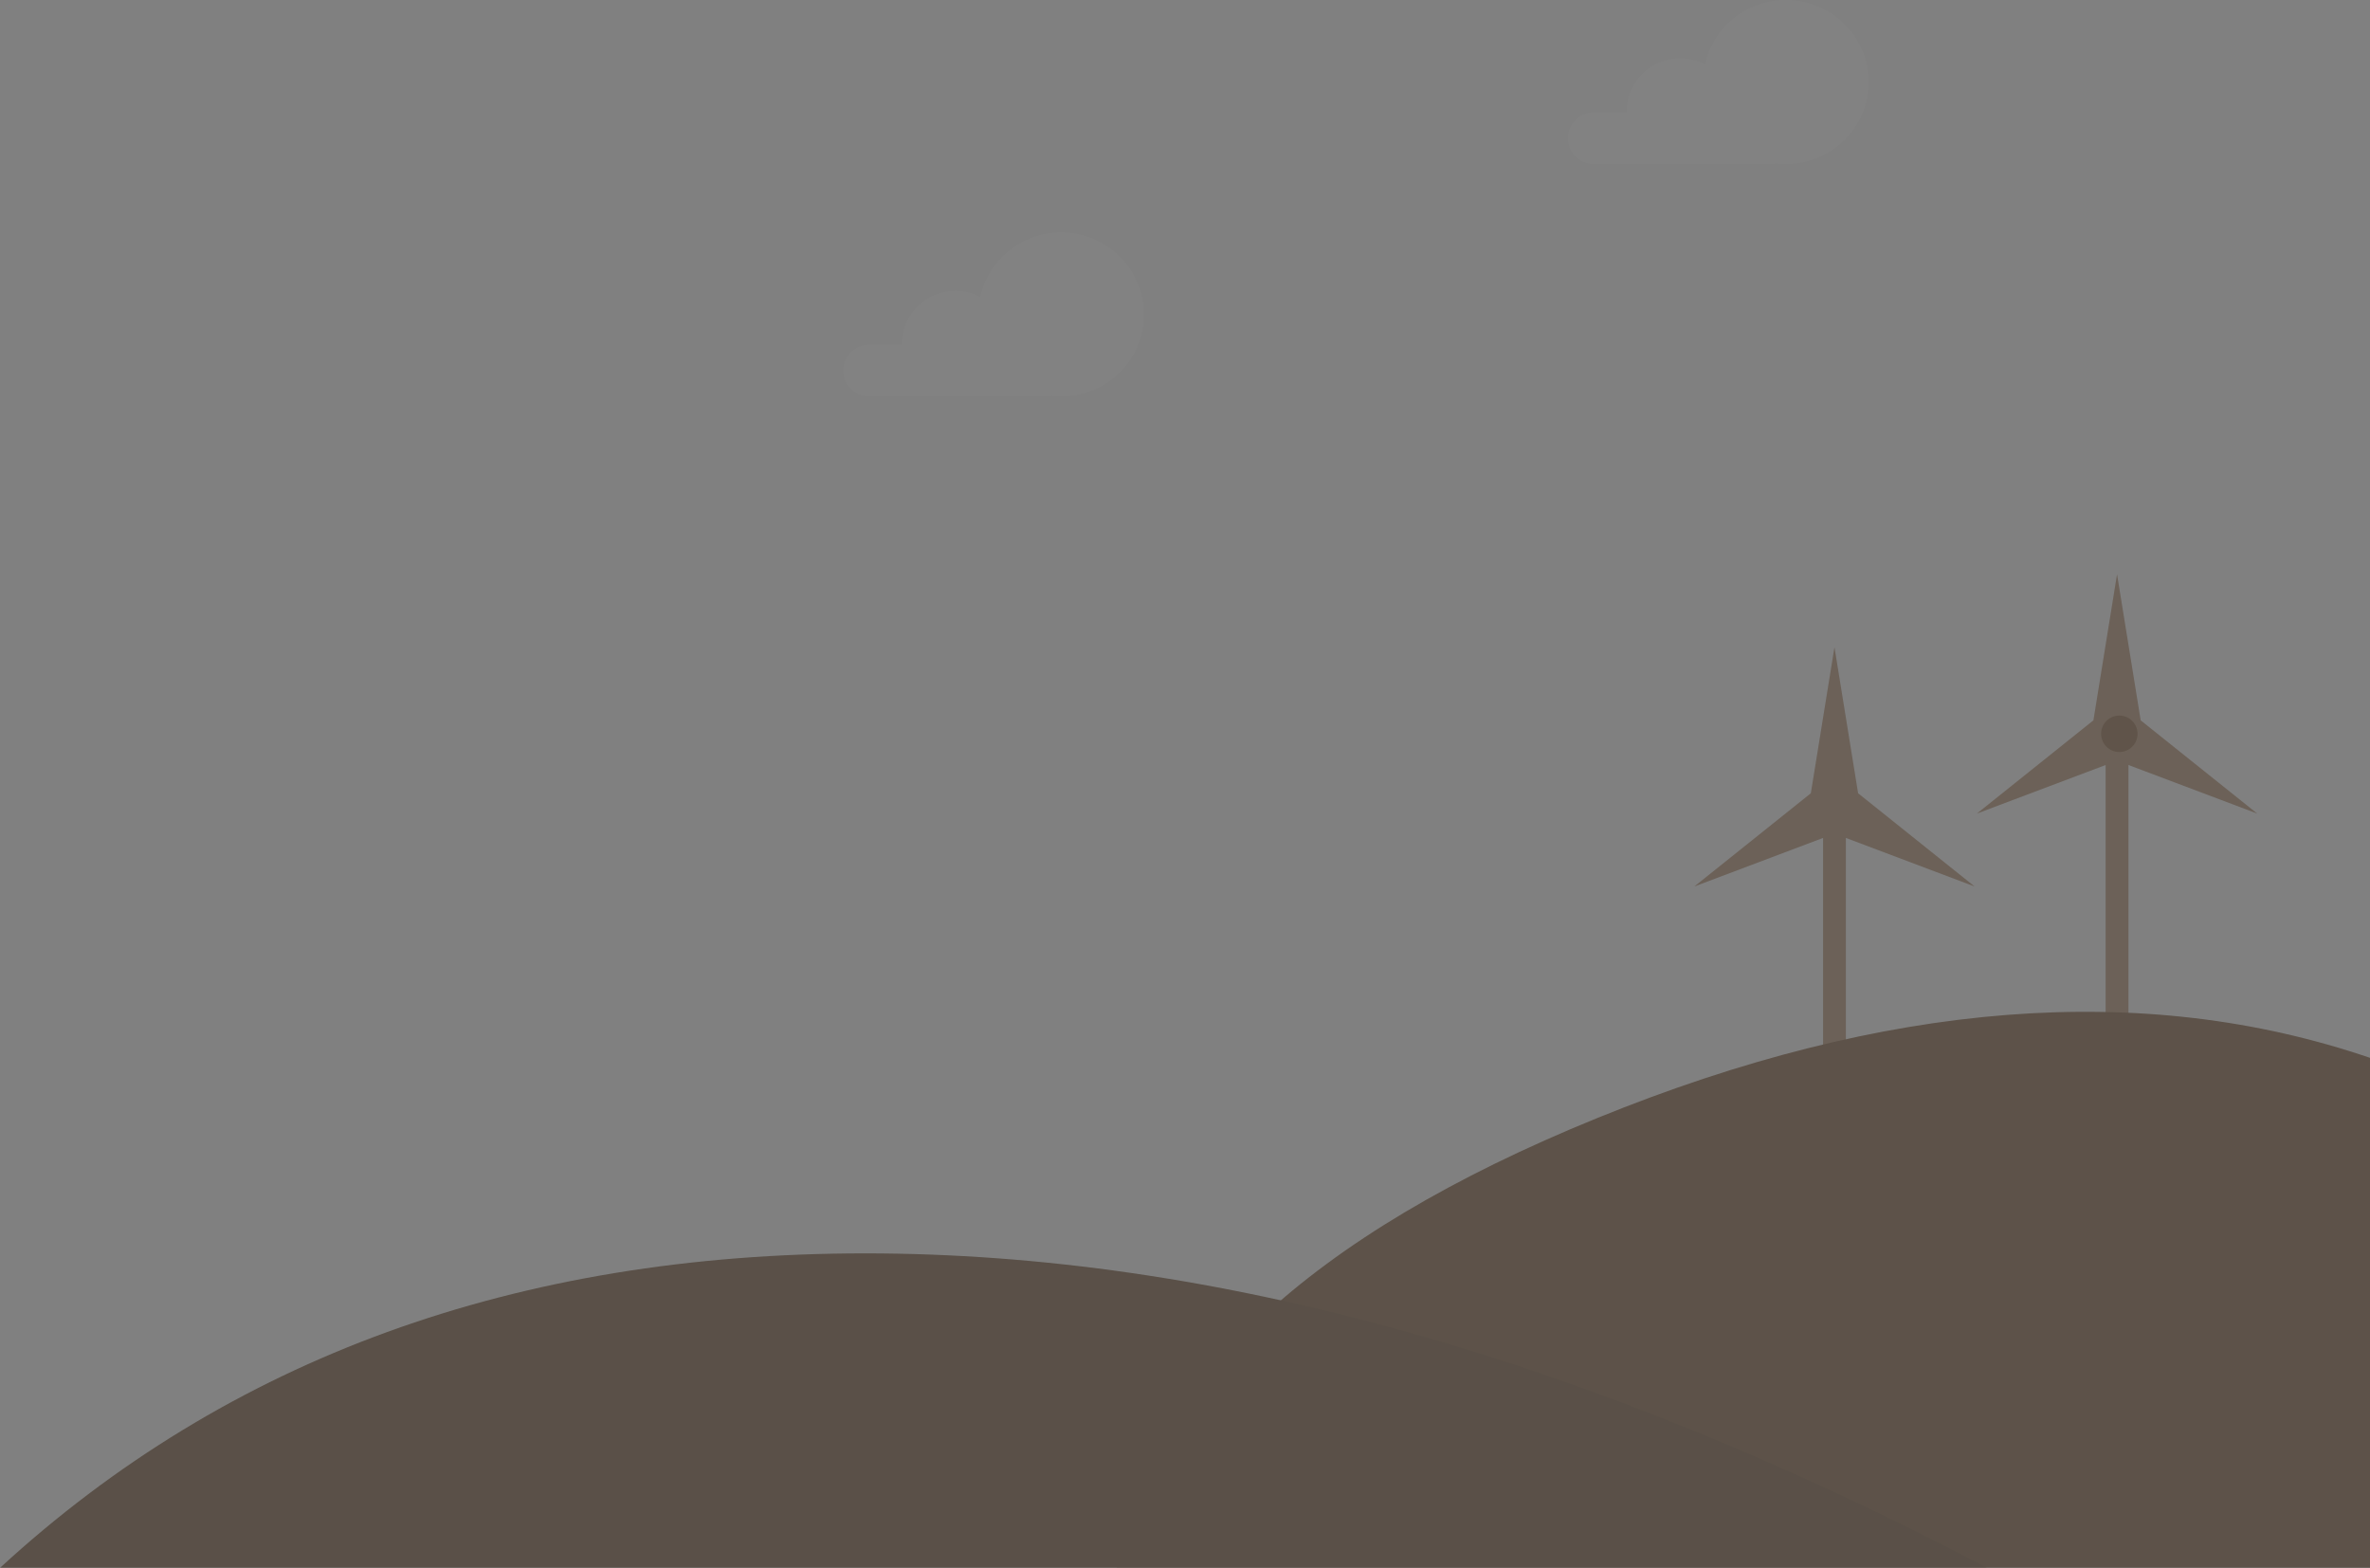 <?xml version="1.0" encoding="UTF-8"?>
<svg width="520px" height="344px" viewBox="0 0 520 344" version="1.1" xmlns="http://www.w3.org/2000/svg" xmlns:xlink="http://www.w3.org/1999/xlink">
    <rect x="0" y="0" width="520" height="344" fill="#808080" stroke="none"/>
    <!-- Generator: Sketch 52.2 (67145) - http://www.bohemiancoding.com/sketch -->
    <title>tech-bg-electro-bio</title>
    <desc>Created with Sketch.</desc>
    <g id="Page-1" stroke="none" stroke-width="1" fill="none" fill-rule="evenodd">
        <g id="Homepage" transform="translate(-730, -159)">
            <g id="fronteers" transform="translate(190, 123)" opacity="0.509">
                <g id="tech-bg-electro-bio" transform="translate(540, 36)">
                    <g id="Group-10">
                        <polygon id="Star" fill="#584331" points="464.5 166.903 433.756 178.5 459.315 158.049 464.5 126 469.685 158.049 495.244 178.5"></polygon>
                        <rect id="Rectangle" fill="#584331" x="462" y="166" width="5" height="57"></rect>
                        <polygon id="Star" fill="#584331" points="402.5 182.903 371.756 194.5 397.315 174.049 402.5 142 407.685 174.049 433.244 194.5"></polygon>
                        <rect id="Rectangle" fill="#584331" x="400" y="182" width="5" height="57"></rect>
                        <path d="M350.438,245.315 C413.778,219.542 470.298,215.136 520,232.1 L520,344 L245,344 C251.952,303.984 287.097,271.089 350.438,245.315 Z" id="Rectangle-Copy-3" fill="#3A2613" fill-rule="nonzero"></path>
                        <path d="M189.823,275 C266.351,275 348.41,298 436,344 L0,344 C50.021,298 113.295,275 189.823,275 Z" id="Rectangle-Copy-4" fill="#342211" fill-rule="nonzero"></path>
                        <path d="M232.826,51 C224.134,51 216.871,57.046 215.08,65.122 C213.451,64.272 211.599,63.789 209.63,63.789 C203.159,63.789 197.913,68.986 197.913,75.395 C197.913,75.475 197.918,75.553 197.919,75.632 L190.739,75.632 C187.582,75.632 185,78.19 185,81.316 C185,84.442 187.582,87 190.739,87 L229.479,87 C229.891,87 230.293,86.954 230.682,86.872 C231.386,86.954 232.1,87 232.826,87 C242.864,87 251,78.941 251,69 C251,59.059 242.864,51 232.826,51" id="Fill-1-Copy-3" fill="#FFFFFF" opacity="0.036"></path>
                        <path d="M391.826,0 C383.134,0 375.871,6.046 374.08,14.122 C372.451,13.272 370.599,12.789 368.63,12.789 C362.159,12.789 356.913,17.986 356.913,24.395 C356.913,24.475 356.918,24.553 356.919,24.632 L349.739,24.632 C346.582,24.632 344,27.19 344,30.316 C344,33.442 346.582,36 349.739,36 L388.479,36 C388.891,36 389.293,35.954 389.682,35.872 C390.386,35.954 391.1,36 391.826,36 C401.864,36 410,27.941 410,18 C410,8.059 401.864,0 391.826,0" id="Fill-1-Copy-4" fill="#FFFFFF" opacity="0.036"></path>
                    </g>
                    <circle id="Oval" fill="#412A15" cx="465" cy="161" r="4"></circle>
                </g>
            </g>
            <g id="Page"></g>
        </g>
    </g>
</svg>